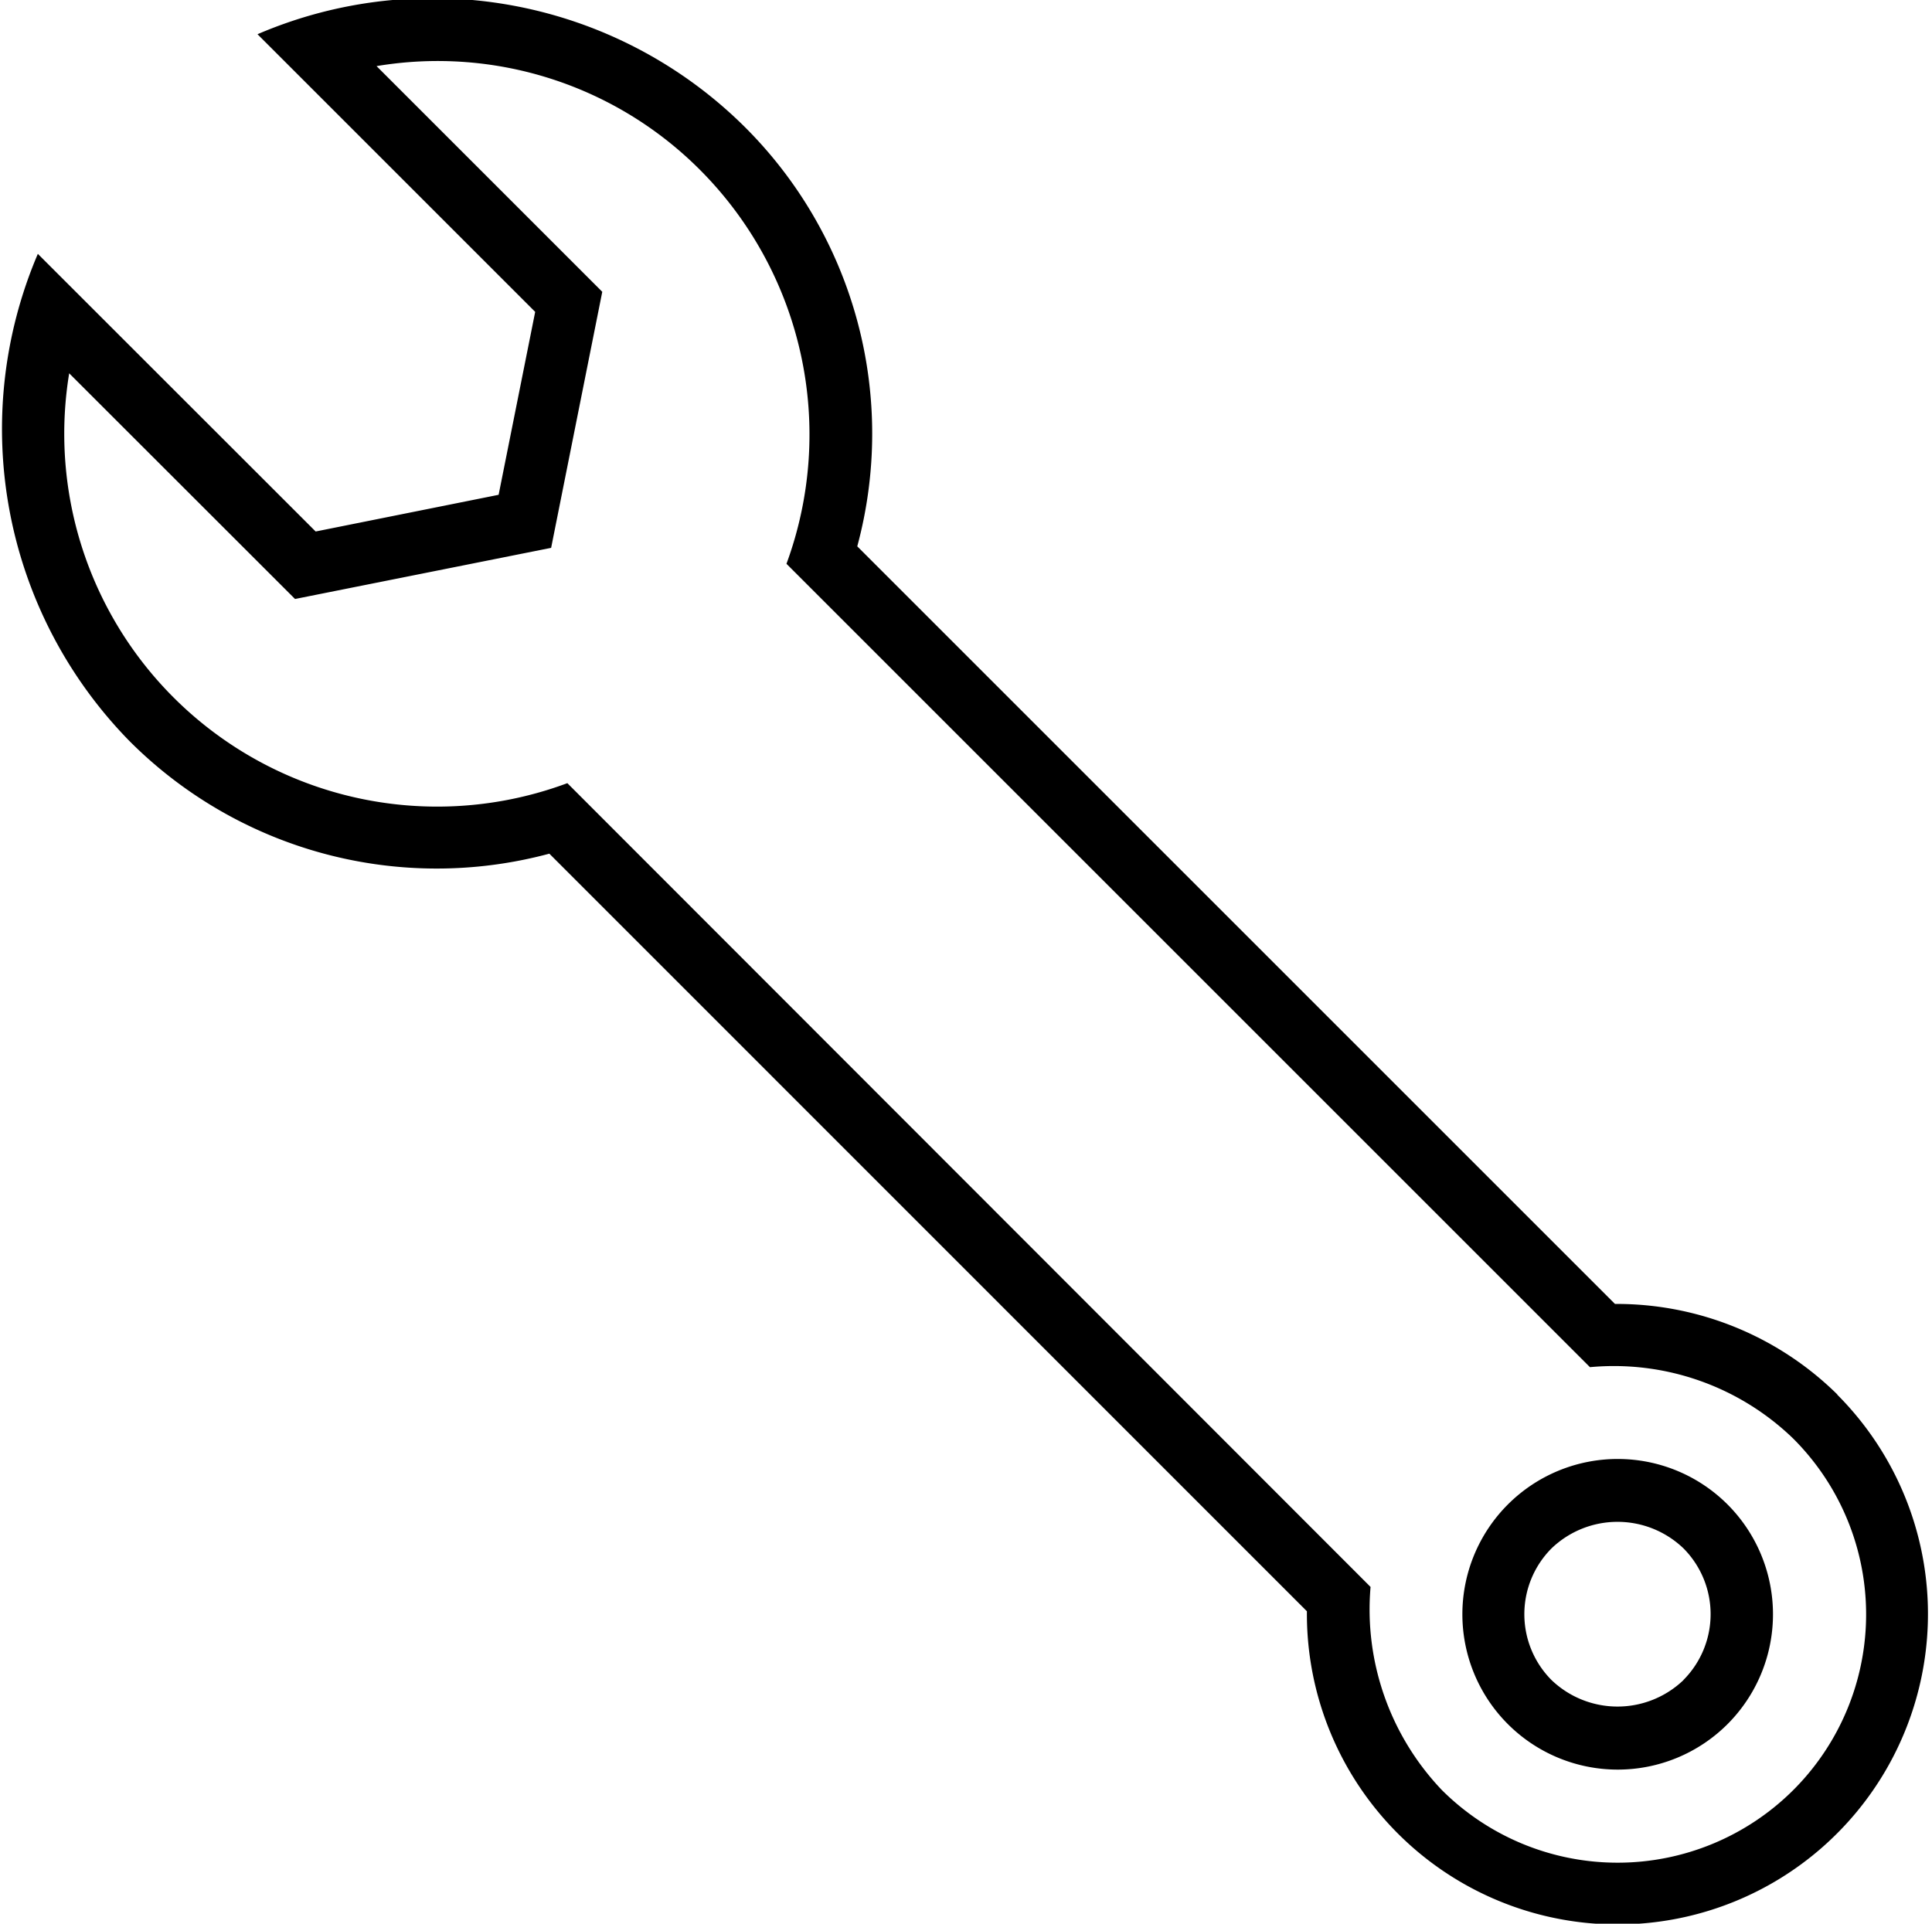 <svg xmlns="http://www.w3.org/2000/svg" width="24" height="23.9" viewBox="0 0 14 13.996">
    <defs>
        <style>
            .cls-1{fill:currentColor}
        </style>
    </defs>
    <g id="llave-inglesa_1_" transform="translate(0 -.077)">
        <g id="Grupo_2" transform="translate(0 .077)">
            <g id="Grupo_1">
                <path id="Trazado_1" d="M13.339 10.223a2.285 2.285 0 0 0-1.618-.659L6.209 4.052A3.149 3.149 0 0 0 5.39 1 3.223 3.223 0 0 0 1.846.326l2.02 2.02L3.6 3.677l-1.331.267-2.021-2.02a3.243 3.243 0 0 0 .667 3.545 3.156 3.156 0 0 0 3.054.819L9.48 11.8a2.259 2.259 0 1 0 3.858-1.576zm-.32 2.877a1.81 1.81 0 0 1-2.558 0 1.905 1.905 0 0 1-.518-1.477L4.1 5.775A2.713 2.713 0 0 1 .476 2.793l1.643 1.642 1.863-.372.372-1.863L2.712.558a2.694 2.694 0 0 1 2.356.758 2.726 2.726 0 0 1 .626 2.863l5.845 5.845a1.876 1.876 0 0 1 1.477.518 1.807 1.807 0 0 1 .003 2.558z" class="cls-1" transform="translate(0 -.077)"/>
            </g>
        </g>
        <g id="Grupo_4" transform="translate(10.61 10.691)">
            <g id="Grupo_3">
                <path id="Trazado_2" d="M386.933 385.55a1.13 1.13 0 1 0 0 1.6 1.131 1.131 0 0 0 0-1.6zm-.32 1.279a.694.694 0 0 1-.959 0 .679.679 0 0 1 0-.959.693.693 0 0 1 .959 0 .679.679 0 0 1 0 .958z" class="cls-1" transform="translate(-385.004 -385.219)"/>
            </g>
        </g>
    </g>
</svg>
